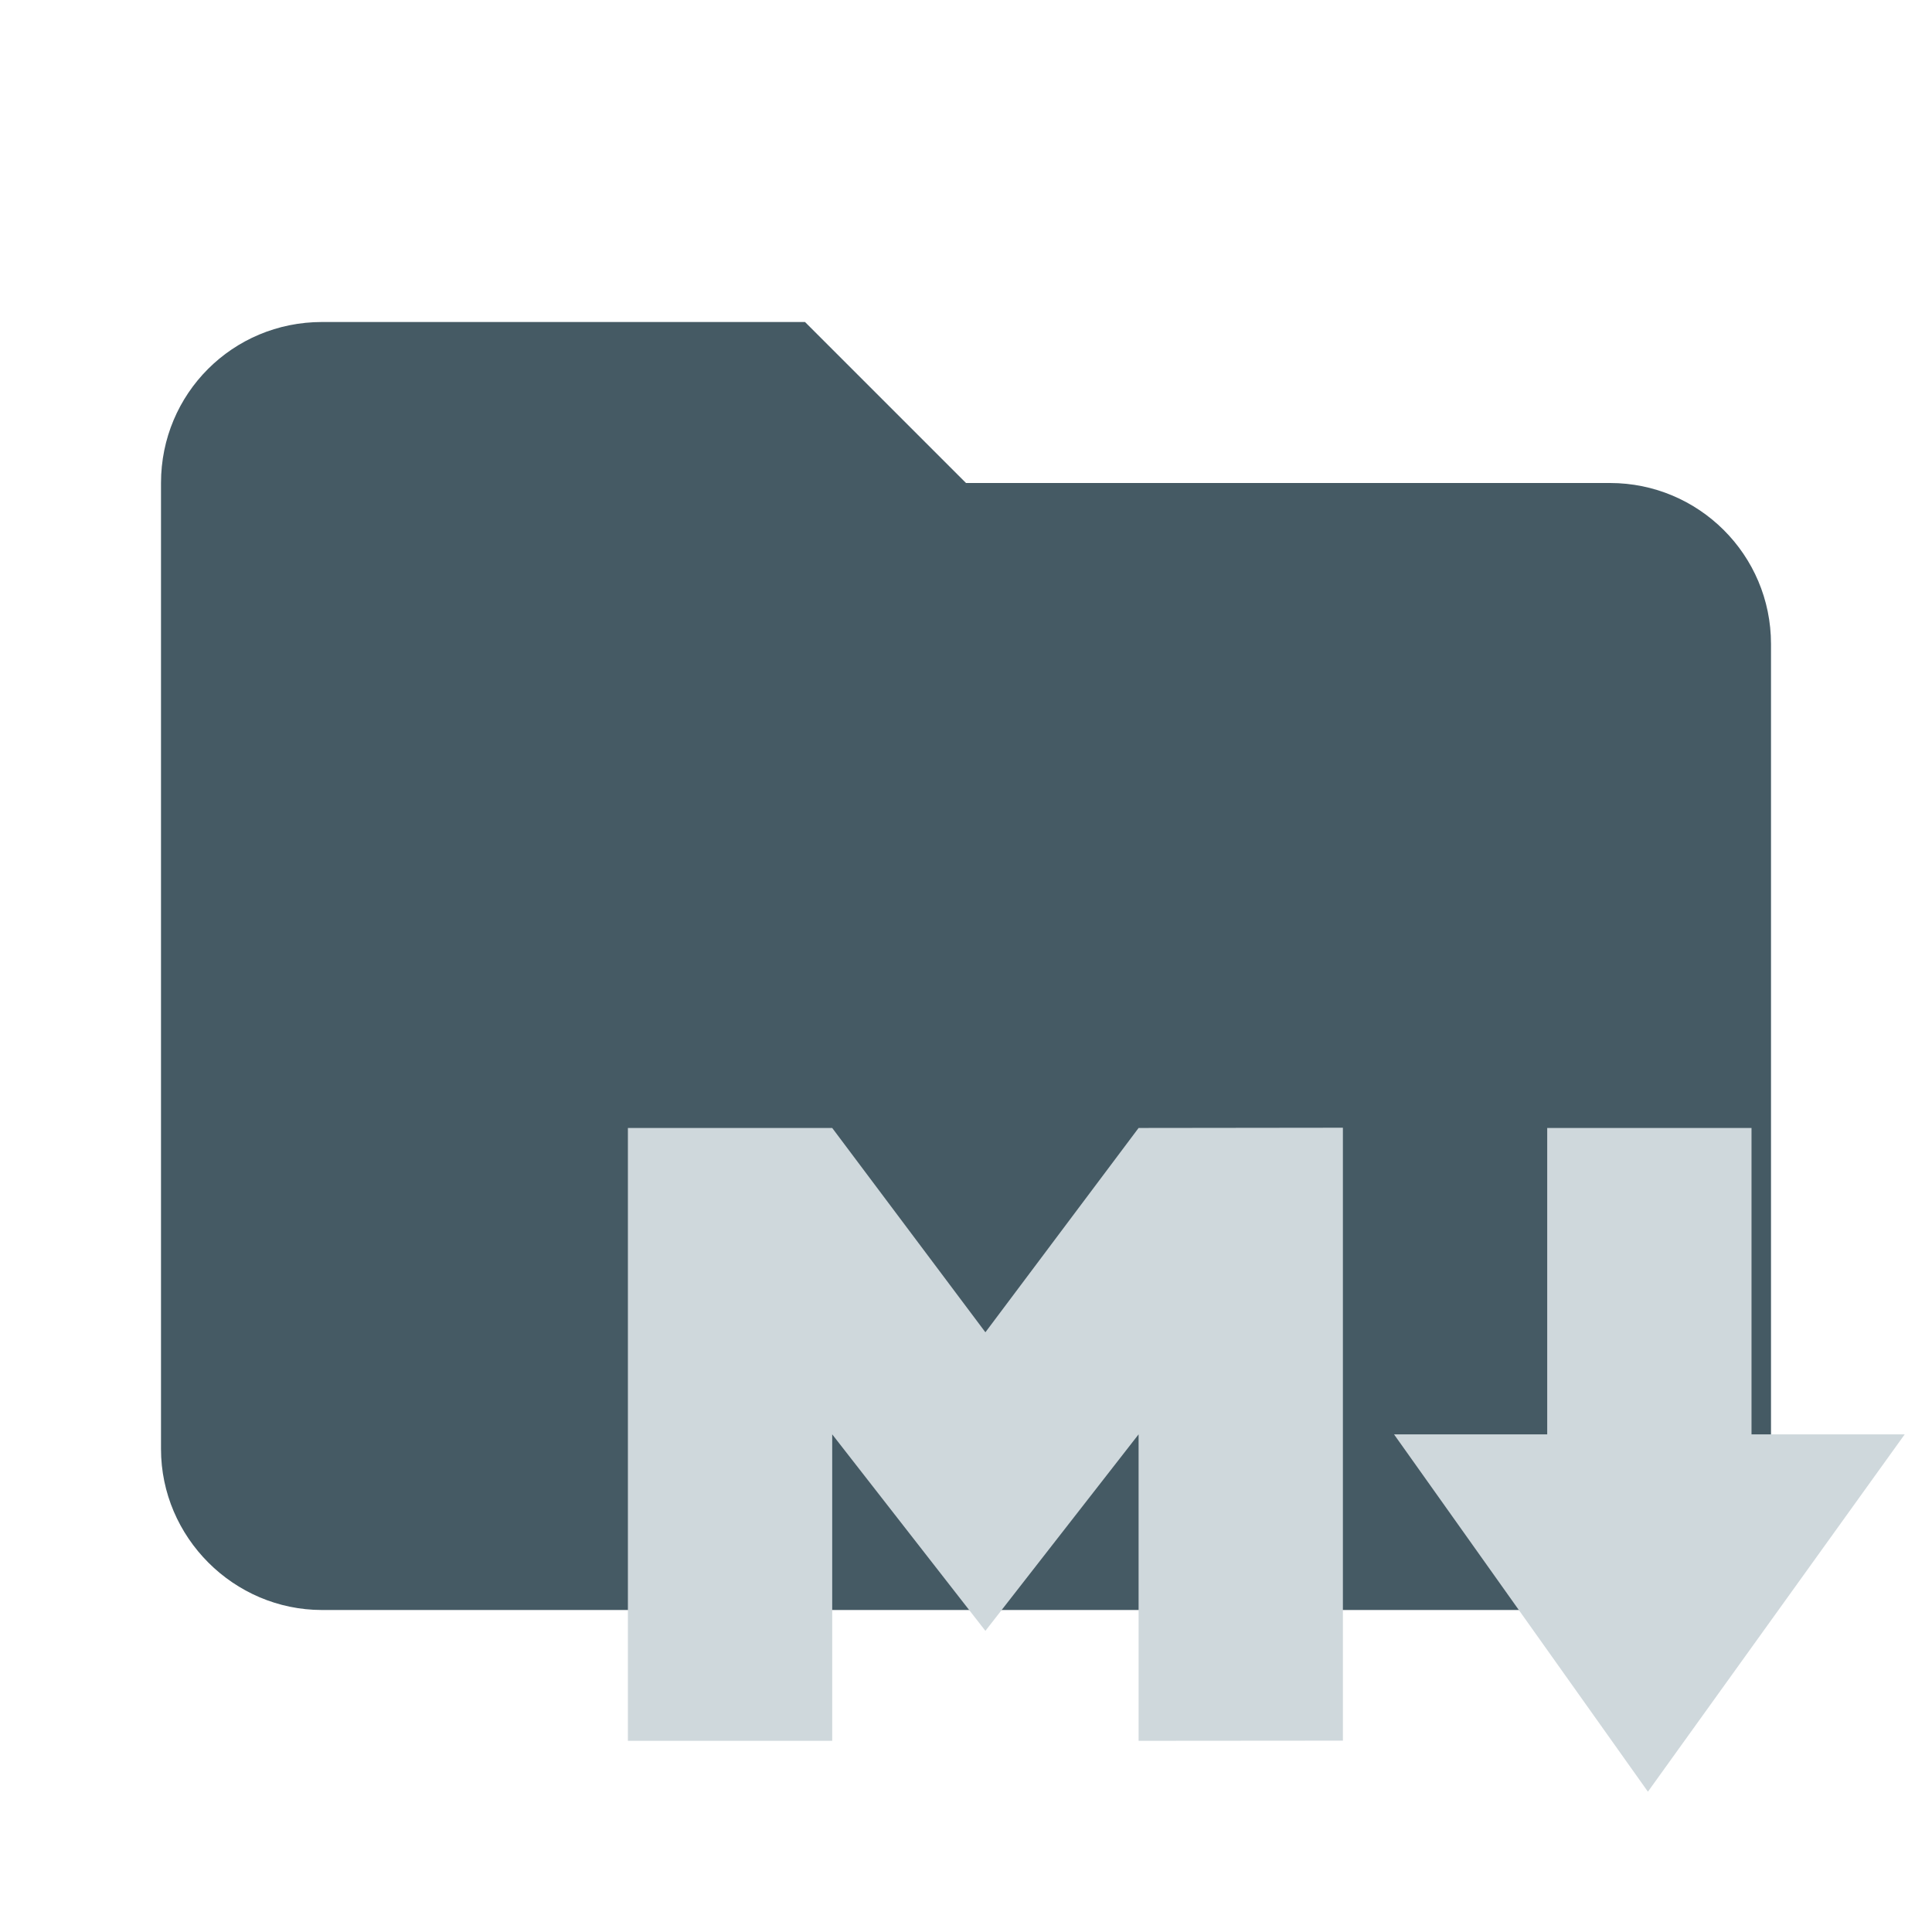 <?xml version="1.0" encoding="UTF-8"?>
<svg clip-rule="evenodd" fill-rule="evenodd" stroke-linejoin="round" stroke-miterlimit="1.414" version="1.1" viewBox="0 0 24 24" xml:space="preserve" 
    xmlns="http://www.w3.org/2000/svg">
    <path d="m10 4h-6c-1.11 0-2 0.89-2 2v12c0 1.097 0.903 2 2 2h16c1.097 0 2-0.903 2-2v-10c0-1.11-0.9-2-2-2h-8l-2-2z" fill="#455A64" fill-rule="nonzero"/>             
    <path d=" M 16.682 21.623 L 14.144 21.625 L 14.144 17.818 L 12.241 20.259 L 10.338 17.818 L 10.338 21.625 L 7.8 21.625 L 7.8 14.012 L 10.338 14.012 L 12.241 16.55 L 14.144 14.012 L 16.682 14.009 L 16.682 21.623 Z " fill="#CFD8DC"/>
    <path d=" M 20.471 22.257 L 17.317 17.818 L 19.22 17.818 L 19.22 14.012 L 21.758 14.012 L 21.758 17.818 L 23.661 17.818 L 20.471 22.257 Z " fill="#CFD8DC"/>            
</svg>